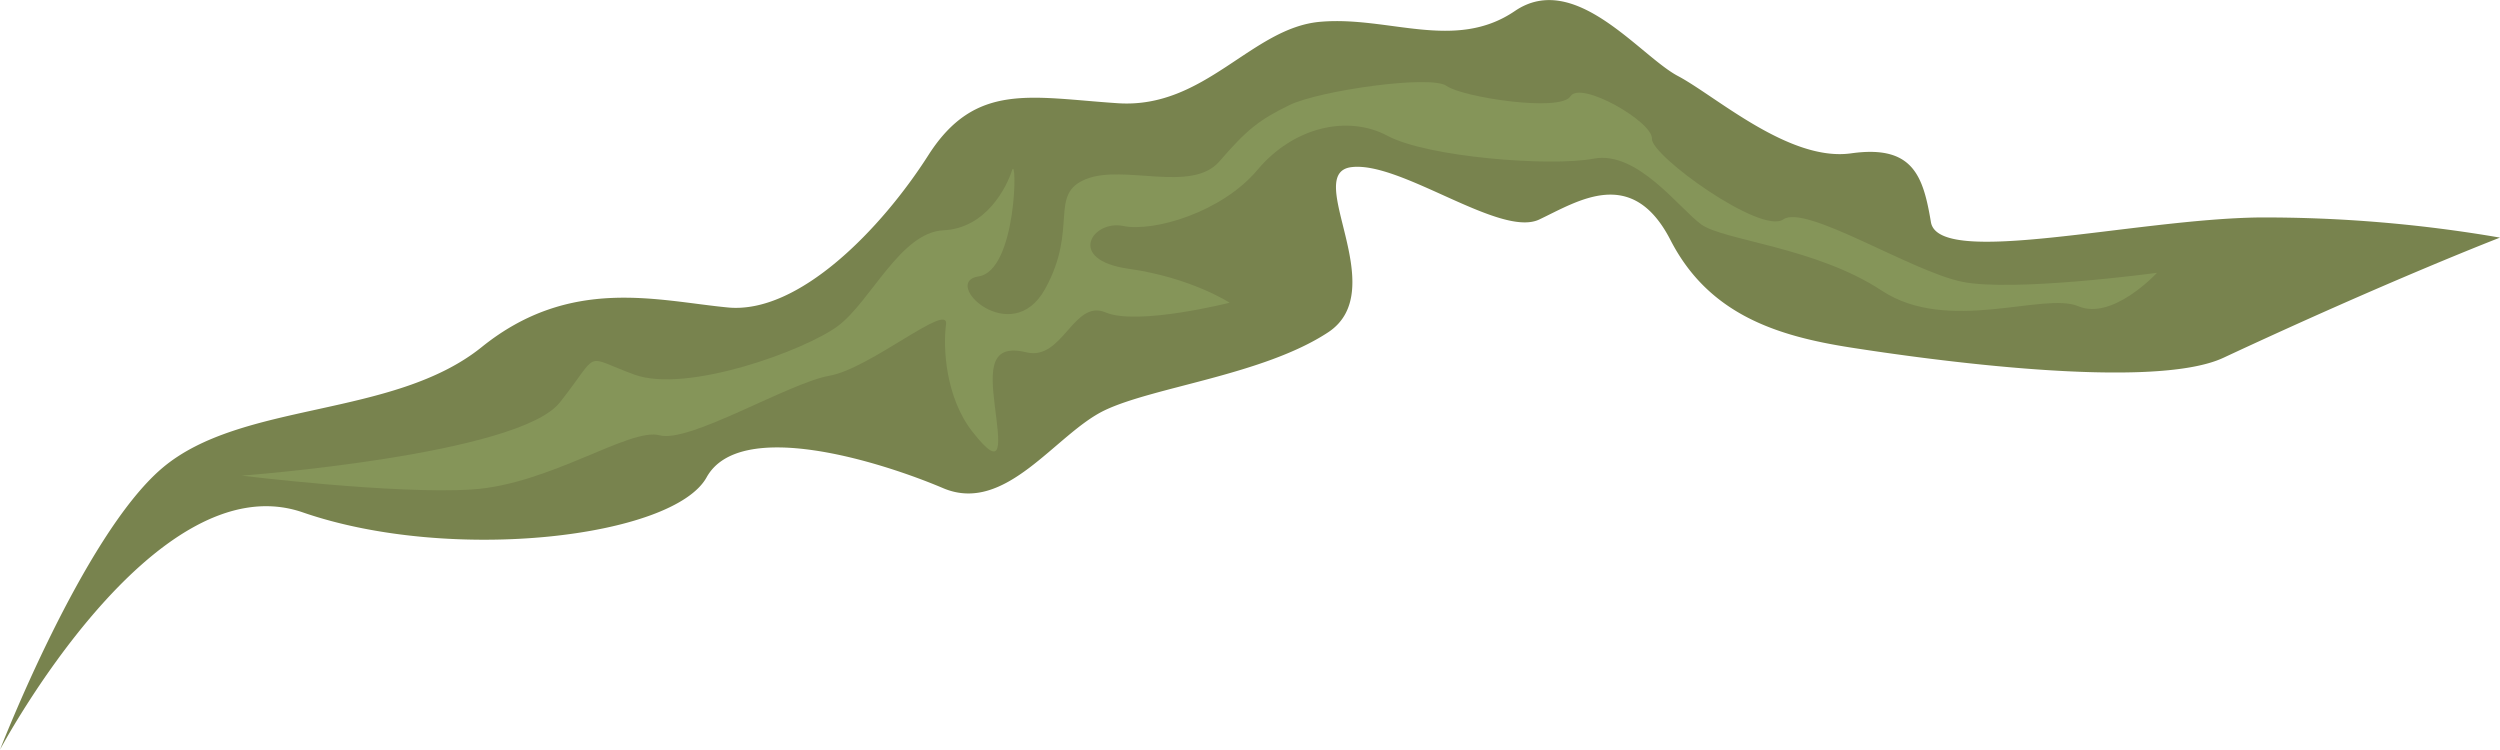 <svg xmlns="http://www.w3.org/2000/svg" viewBox="0 0 461.58 138.42"><defs><style>.cls-1{fill:#78834e;}.cls-2{fill:#859559;}</style></defs><g id="Layer_2" data-name="Layer 2"><g id="Layer_1-2" data-name="Layer 1"><g id="seaweed1"><path class="cls-1" d="M0,138.42S28.34,85.08,55.9,94.6s68.44,4.58,74.56-6.47,32.11-2.91,43.67,2,20.74-10,29.78-14.35,29.35-6.56,41.3-14.42S240.4,32,249.51,30.86,277,43.94,284.19,40.53s17.15-10,24.24,3.8,19.78,17.72,33.24,19.83,55.62,8.07,68.86,1.89c30.81-14.38,51.05-22.18,51.05-22.18a256.31,256.31,0,0,0-44.38-3.72c-23.1.27-59.26,9.36-60.69.86s-3.27-14.31-14.72-12.7-25-10.58-32-14.28-19-19.55-30.09-12-23.35.87-36,2S222.46,20.12,206.4,19.06s-26.32-4-35,9.6-23.93,29.36-37,28.11S105.3,50.9,88.94,64.08,44.53,74,29.91,86.46,0,138.42,0,138.42Z"/><path class="cls-2" d="M44.62,87.82S95.73,84,103.38,74.29s4.06-8.64,13.76-5.12,31.57-4.5,37.59-9,11.52-17.27,19.46-17.65,11.67-8,12.66-11.06.9,18.53-6.17,19.57,6.08,13.54,12.28,2.32.58-17.47,7.54-20.28,19.54,2.64,24.64-3.27,7.41-7.71,12.94-10.4,26.13-5.62,29-3.54,21,4.89,22.88,1.92S305.2,22.52,305,25.62s20.15,17.76,24.25,14.89,23.56,9.56,33,11.51,36-1.65,36-1.65-8.18,8.87-14.53,6.17-24.06,5.18-36.27-2.87-29.26-9.27-33.35-12.24S302.3,27.77,294.26,29.29s-30.7-.27-38.07-4.21-17.39-1.62-24,6.26S213,42.88,207.36,41.72s-10.59,6.26,1,7.9,18.67,6.27,18.67,6.27-17,4.3-22.91,1.79-7.91,9-14.62,7.37-6.67,3.09-5.83,9.86,1.81,12.38-4.1,4.83c-5-6.35-5.48-15.56-4.9-19.84s-14,8.15-21.52,9.47-25.83,12.48-31.36,11-20.28,9.08-34.63,10S44.62,87.82,44.62,87.82Z"/></g></g></g></svg>